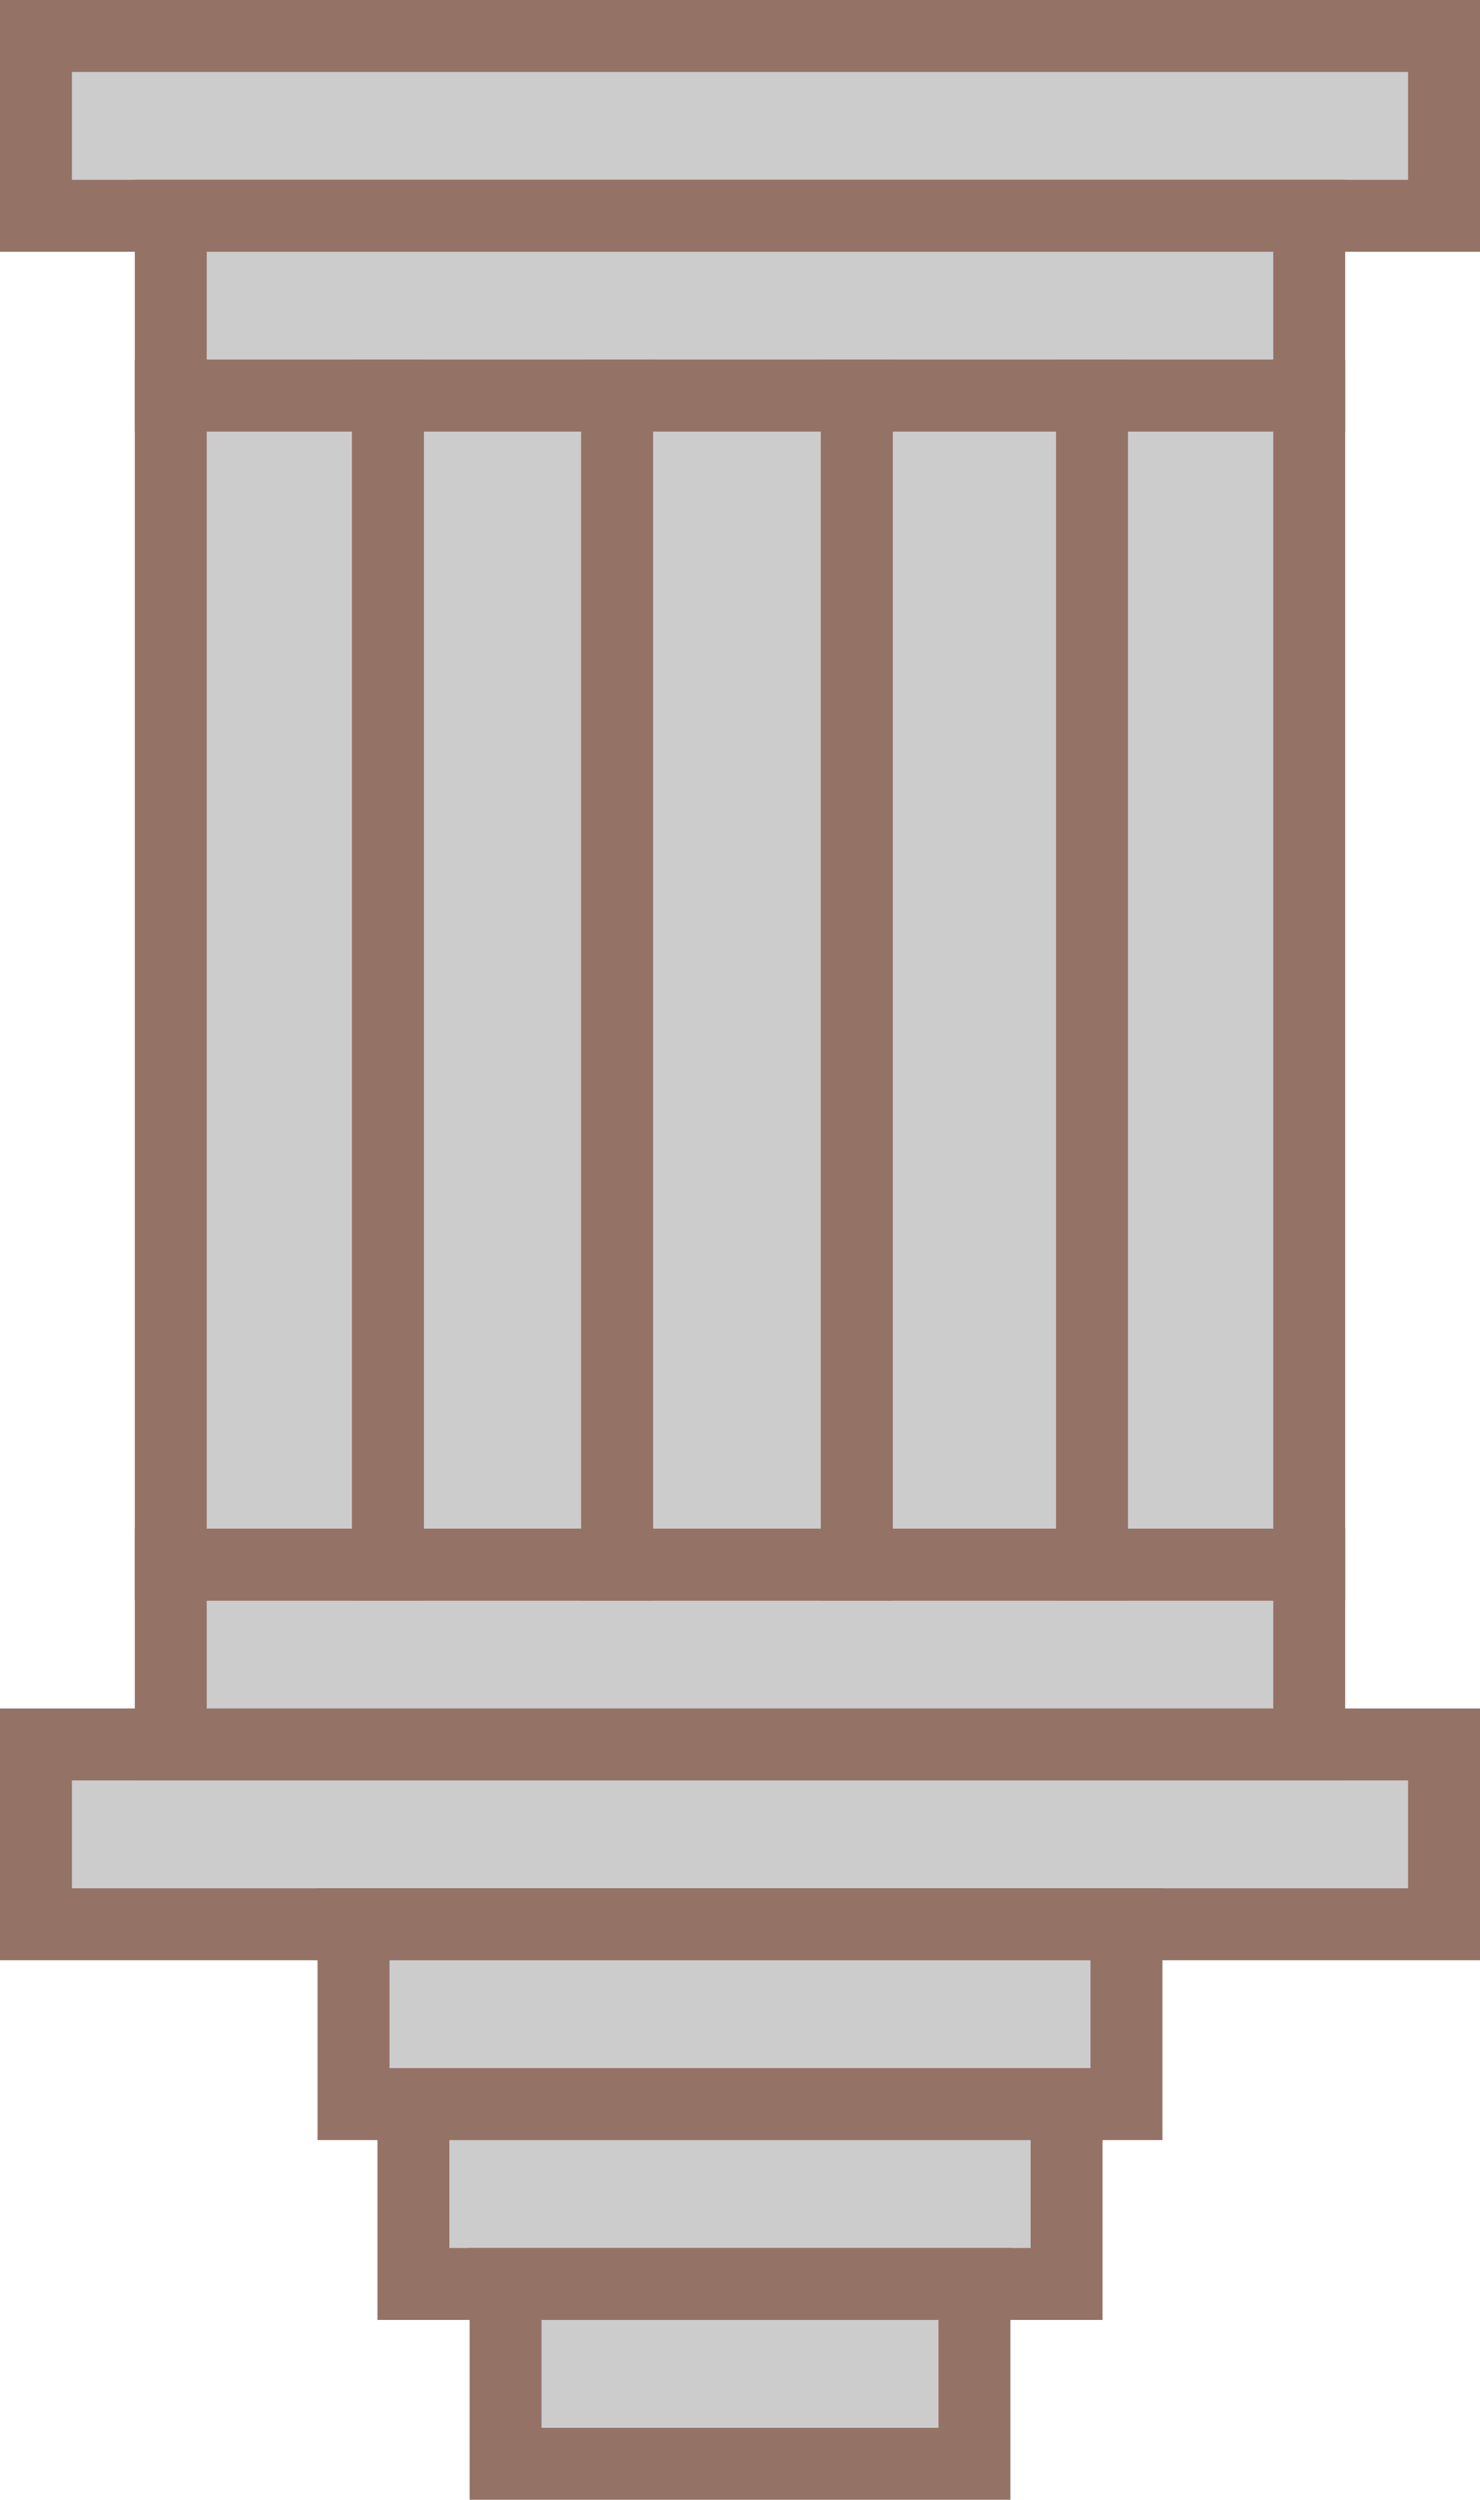﻿<?xml version="1.0" encoding="utf-8"?>

<svg version="1.1" id="图层_1" xmlns="http://www.w3.org/2000/svg" xmlns:xlink="http://www.w3.org/1999/xlink" x="0px" y="0px" width="41.167px" height="69.5px" viewBox="0 0 41.167 69.5" enable-background="new 0 0 41.167 69.5" xml:space="preserve">
<g>
	<rect com-has-ani="true" com-name="com_switch"  x="1" y="1" fill="#CCCCCC" stroke="#947266" stroke-width="2" stroke-miterlimit="10" width="39.167" height="5" />
	<rect com-has-ani="true" com-name="com_switch"  x="1" y="48.5" fill="#CCCCCC" stroke="#947266" stroke-width="2" stroke-miterlimit="10" width="39.167" height="5" />
	<rect com-has-ani="true" com-name="com_switch"  x="9.833" y="53.5" fill="#CCCCCC" stroke="#947266" stroke-width="2" stroke-miterlimit="10" width="21.501" height="5" />
	<rect com-has-ani="true" com-name="com_switch"  x="11.499" y="58.5" fill="#CCCCCC" stroke="#947266" stroke-width="2" stroke-miterlimit="10" width="18.169" height="5" />
	<rect com-has-ani="true" com-name="com_switch"  x="14.063" y="63.5" fill="#CCCCCC" stroke="#947266" stroke-width="2" stroke-miterlimit="10" width="13.042" height="5" />
	<rect com-has-ani="true" com-name="com_switch"  x="4.75" y="6" fill="#CCCCCC" stroke="#947266" stroke-width="2" stroke-miterlimit="10" width="31.667" height="5" />
	<rect com-has-ani="true" com-name="com_switch"  x="4.75" y="43.5" fill="#CCCCCC" stroke="#947266" stroke-width="2" stroke-miterlimit="10" width="31.667" height="5" />
	<rect com-has-ani="true" com-name="com_switch"  x="4.75" y="11" fill="#CCCCCC" stroke="#947266" stroke-width="2" stroke-miterlimit="10" width="6.042" height="32.5" />
	<rect com-has-ani="true" com-name="com_switch"  x="10.792" y="11" fill="#CCCCCC" stroke="#947266" stroke-width="2" stroke-miterlimit="10" width="6.375" height="32.5" />
	<rect com-has-ani="true" com-name="com_switch"  x="17.167" y="11" fill="#CCCCCC" stroke="#947266" stroke-width="2" stroke-miterlimit="10" width="6.667" height="32.5" />
	<rect com-has-ani="true" com-name="com_switch"  x="23.834" y="11" fill="#CCCCCC" stroke="#947266" stroke-width="2" stroke-miterlimit="10" width="6.541" height="32.5" />
	<rect com-has-ani="true" com-name="com_switch"  x="30.375" y="11" fill="#CCCCCC" stroke="#947266" stroke-width="2" stroke-miterlimit="10" width="6.042" height="32.5" />
</g>
</svg>
